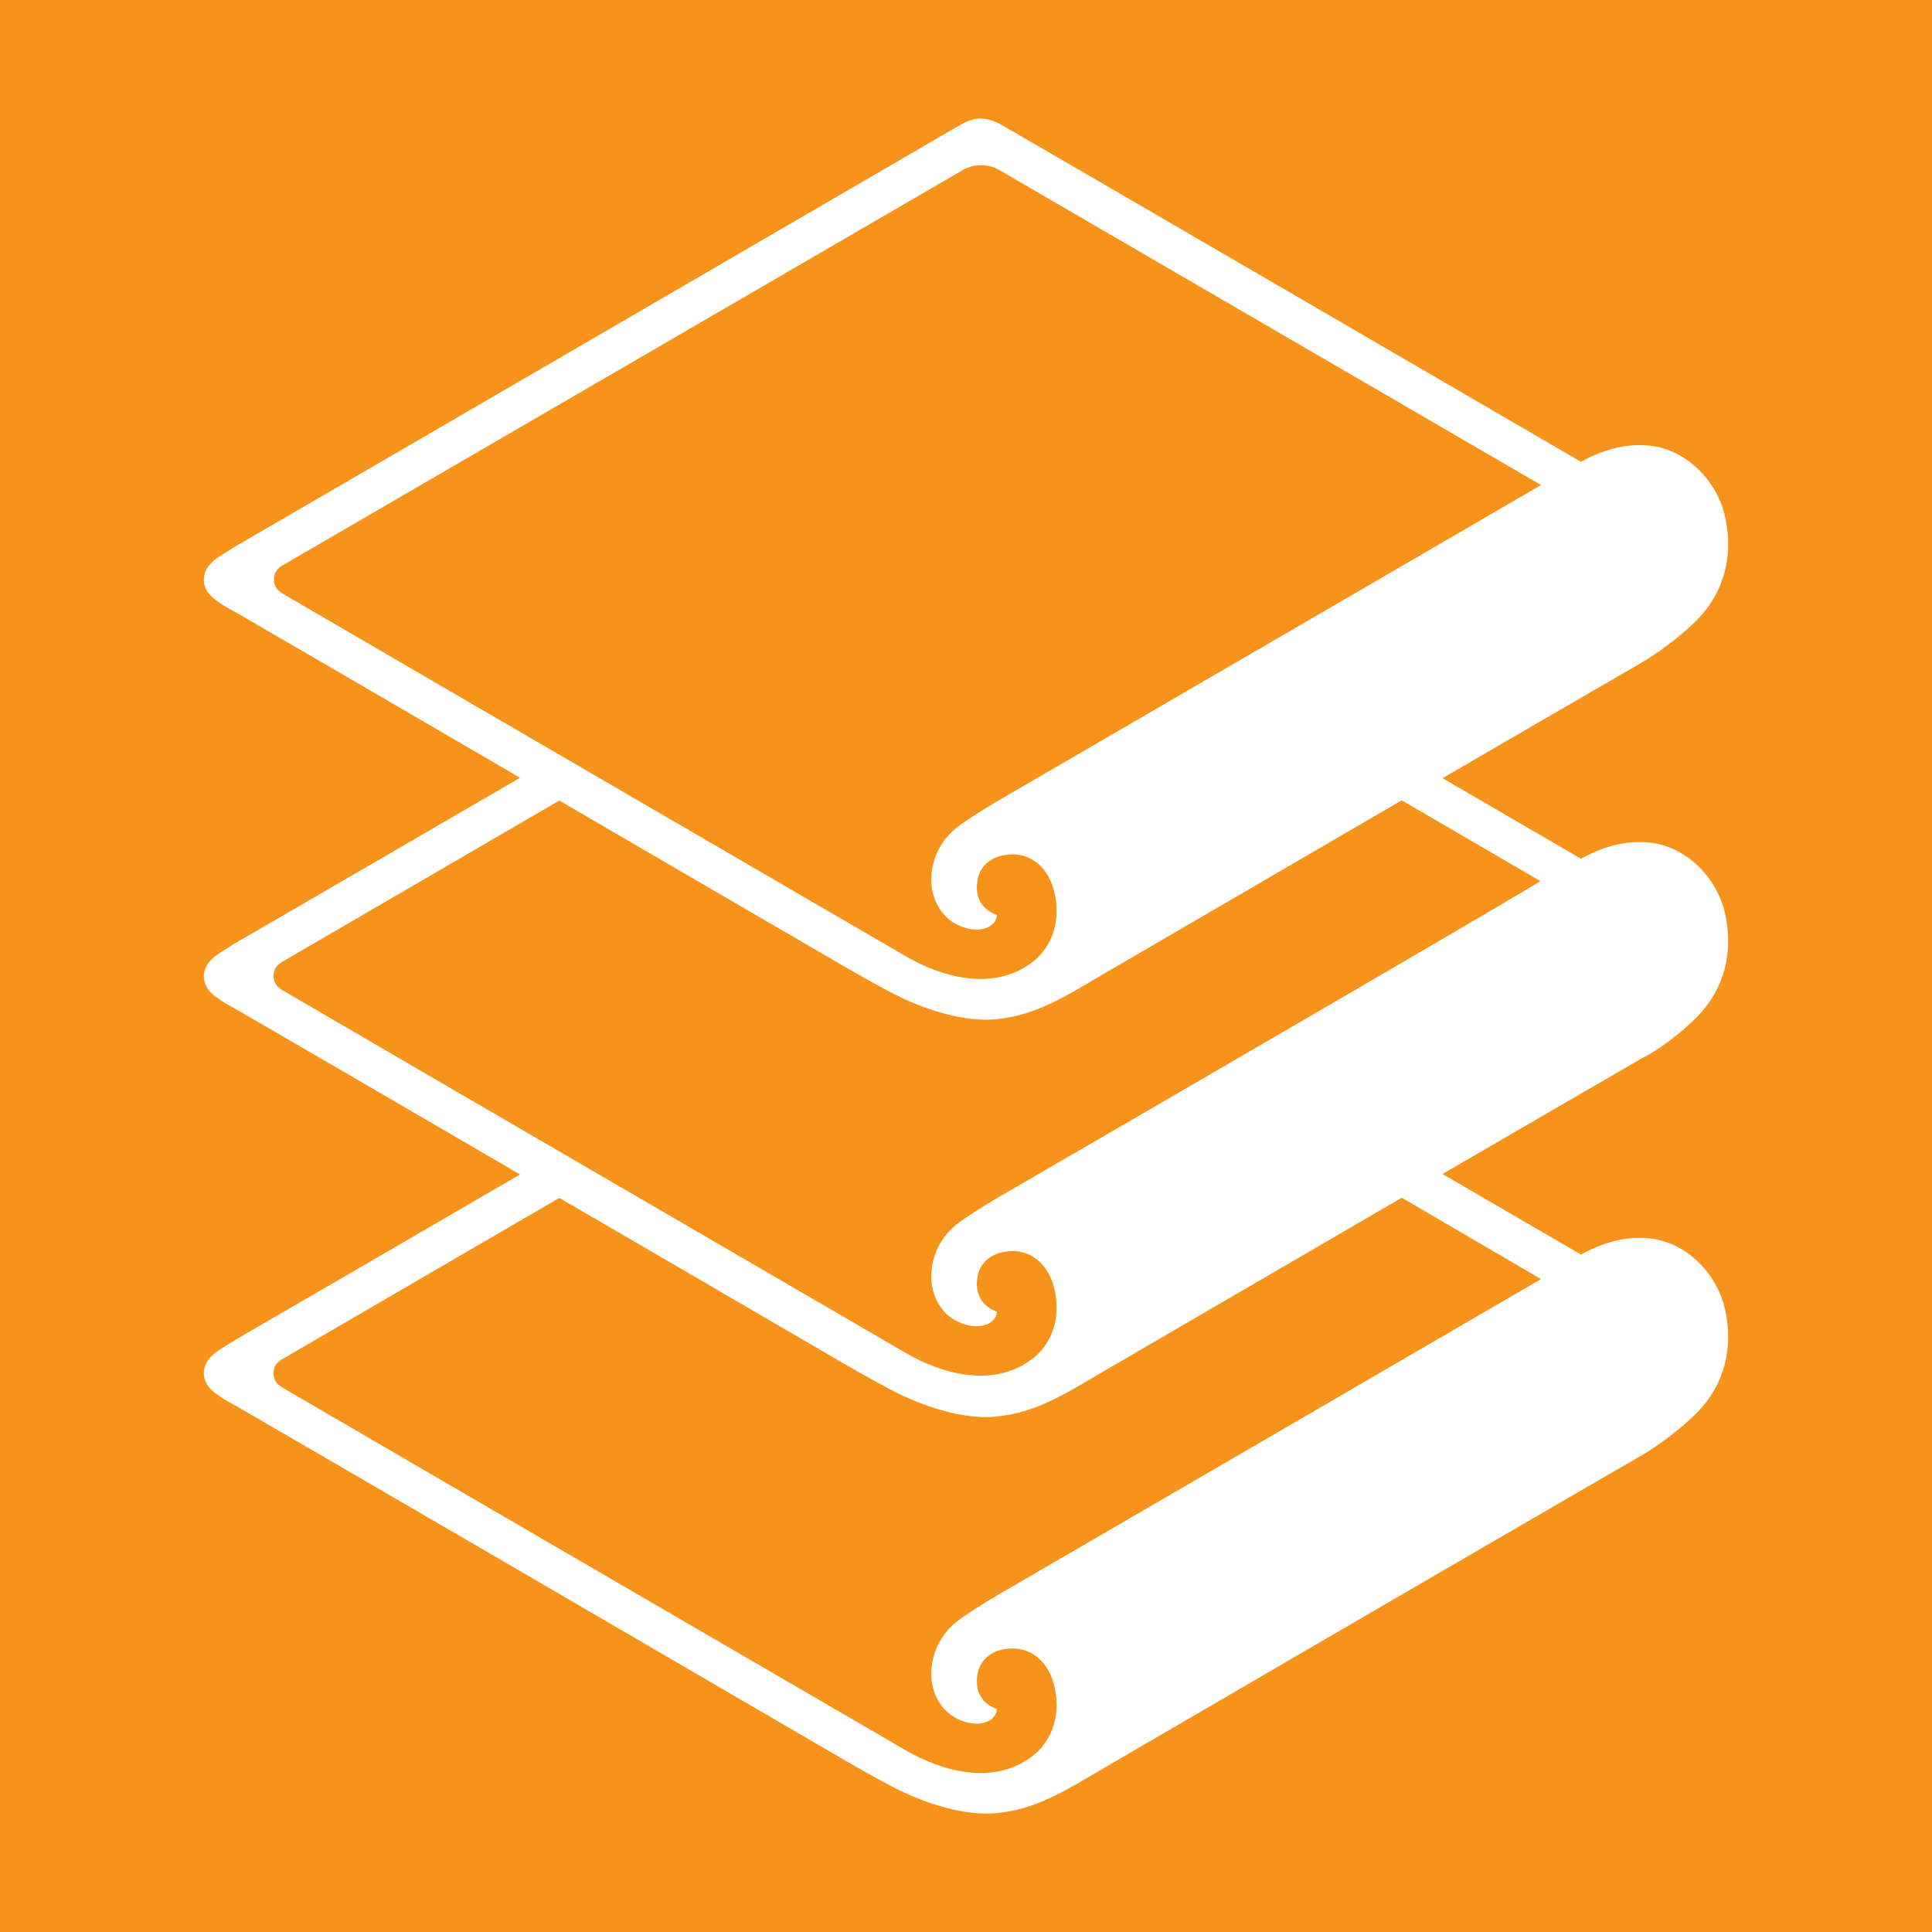 <?xml version="1.0" encoding="UTF-8"?>
<svg id="Layer_1" data-name="Layer 1" xmlns="http://www.w3.org/2000/svg" viewBox="0 0 1080 1080">
  <defs>
    <style>
      .cls-1 {
        fill: #f7931a;
      }

      .cls-2 {
        fill: #fff;
      }
    </style>
  </defs>
  <rect class="cls-1" width="1080" height="1080"/>
  <path class="cls-2" d="M947.95,569.13c13.14-13.02,21.69-32.11,16.61-57.39-4.34-21.2-22.19-38.92-42.89-40.78-13.64-1.24-25.41,2.36-37.93,9.05,0,0-32.85-19.09-77.35-45,41.53-24.17,81.07-47.1,111.69-64.83,7.07-4.21,19.09-12.4,29.87-22.93,13.14-13.02,21.69-32.11,16.61-57.39-4.34-21.2-22.19-38.92-42.89-40.78-13.64-1.24-25.41,2.36-37.93,9.05,0,0-318.45-185.32-322.29-187.42-3.84-2.23-7.93-4.21-12.89-4.46-5.58-.37-10.78,3.1-15,5.45-133.5,77.6-285.85,166.35-400.76,233.04-3.59,2.11-6.69,4.21-10.16,6.32-4.83,3.22-8.68,7.19-8.68,13.02s3.97,9.54,7.44,11.9c3.1,2.23,4.46,3.1,11.03,6.69,25.54,14.75,90.24,52.43,158.29,92.1-56.4,32.85-110.32,64.09-157.92,91.73-3.59,2.11-6.69,4.21-10.16,6.32-4.83,3.22-8.68,7.19-8.68,13.02s3.97,9.54,7.44,11.9c3.1,2.23,4.46,3.1,11.03,6.69,25.54,14.75,90.24,52.43,158.29,92.1-56.4,32.85-110.32,64.09-157.92,91.73-3.59,2.11-6.69,4.21-10.16,6.32-4.83,3.22-8.68,7.19-8.68,13.02s3.97,9.54,7.44,11.9c3.1,2.23,4.46,3.1,11.03,6.69,51.57,29.87,262.79,152.84,339.64,197.71,7.69,4.46,23.8,13.64,31.98,17.48,15.62,7.44,35.33,13.51,51.94,12.27,23.92-1.98,40.78-13.51,63.22-26.53,78.09-45.49,219.16-127.68,298.86-173.79,7.07-4.21,19.09-12.4,29.87-22.93,13.14-13.02,21.69-32.11,16.61-57.39-4.34-21.2-22.19-38.92-42.89-40.78-13.64-1.24-25.41,2.36-37.93,9.05,0,0-32.85-19.09-77.35-45,41.53-24.17,81.07-47.1,111.69-64.83,7.07-3.47,19.09-11.65,29.87-22.31ZM153.13,323.81c.12-3.97,1.98-6.07,4.71-7.69L538.14,95.11c6.32-3.72,14.13-3.72,20.58,0l302.71,176.02s-221.51,128.92-303.33,176.39c-6.57,3.84-19.34,11.78-23.92,15.62-5.95,4.96-10.29,11.4-12.4,19.34-4.21,16.24,3.22,28.88,12.02,33.72,13.02,7.19,23.43,1.98,23.43-4.71-9.67-3.59-12.27-11.53-10.78-19.59,1.24-7.19,6.69-12.64,15.62-14.01,13.02-1.98,24.54,6.07,27.77,22.81,3.1,16.24-2.85,30.12-13.64,37.81-21.69,15.74-49.96,7.56-69.66-3.84-17.85-10.41-281.63-163.75-348.69-202.92-2.48-1.49-4.83-3.84-4.71-7.93Zm708.3,391.21s-221.51,128.92-303.33,176.39c-6.57,3.84-19.34,11.78-23.92,15.62-5.95,4.96-10.29,11.4-12.4,19.34-4.21,16.24,3.22,28.88,12.02,33.72,13.02,7.19,23.43,1.98,23.43-4.71-9.67-3.59-12.27-11.53-10.78-19.59,1.24-7.19,6.69-12.64,15.62-14.01,13.02-1.98,24.54,6.07,27.77,22.81,3.1,16.24-2.85,30.12-13.64,37.81-21.69,15.74-49.96,7.56-69.66-3.84-17.85-10.41-281.63-163.75-348.69-202.92-2.73-1.61-4.96-3.97-4.96-8.06,.12-3.97,1.98-6.07,4.71-7.69l155.07-90.24c-7.44-4.34,120.24,69.91,159.04,92.6,7.69,4.46,23.8,13.64,31.98,17.48,15.62,7.44,35.33,13.51,51.94,12.27,23.92-1.98,40.78-13.51,63.22-26.53,48.1-28.01,172.05-100.16,164.74-95.94l77.85,45.49Zm-303.33-45.74c-6.57,3.84-19.34,11.78-23.92,15.62-5.95,4.96-10.29,11.4-12.4,19.34-4.21,16.24,3.22,28.88,12.02,33.72,13.02,7.19,23.43,1.98,23.43-4.71-9.67-3.59-12.27-11.53-10.78-19.59,1.24-7.19,6.69-12.64,15.62-14.01,13.02-1.98,24.54,6.07,27.77,22.81,3.1,16.24-2.85,30.12-13.64,37.81-21.69,15.74-49.96,7.56-69.66-3.84-17.85-10.41-281.63-163.75-348.69-202.92-2.73-1.61-4.96-3.97-4.96-8.06,.12-3.97,1.98-6.07,4.71-7.69l155.07-90.24c62.35,36.32,124.21,72.39,159.04,92.6,7.69,4.46,23.8,13.64,31.98,17.48,15.62,7.44,35.33,13.51,51.94,12.27,23.92-1.98,40.78-13.51,63.22-26.53,47.72-27.77,171.68-100.03,164.74-95.94l77.47,45.12c.37,.62-221.14,129.41-302.95,176.76Z"/>
</svg>